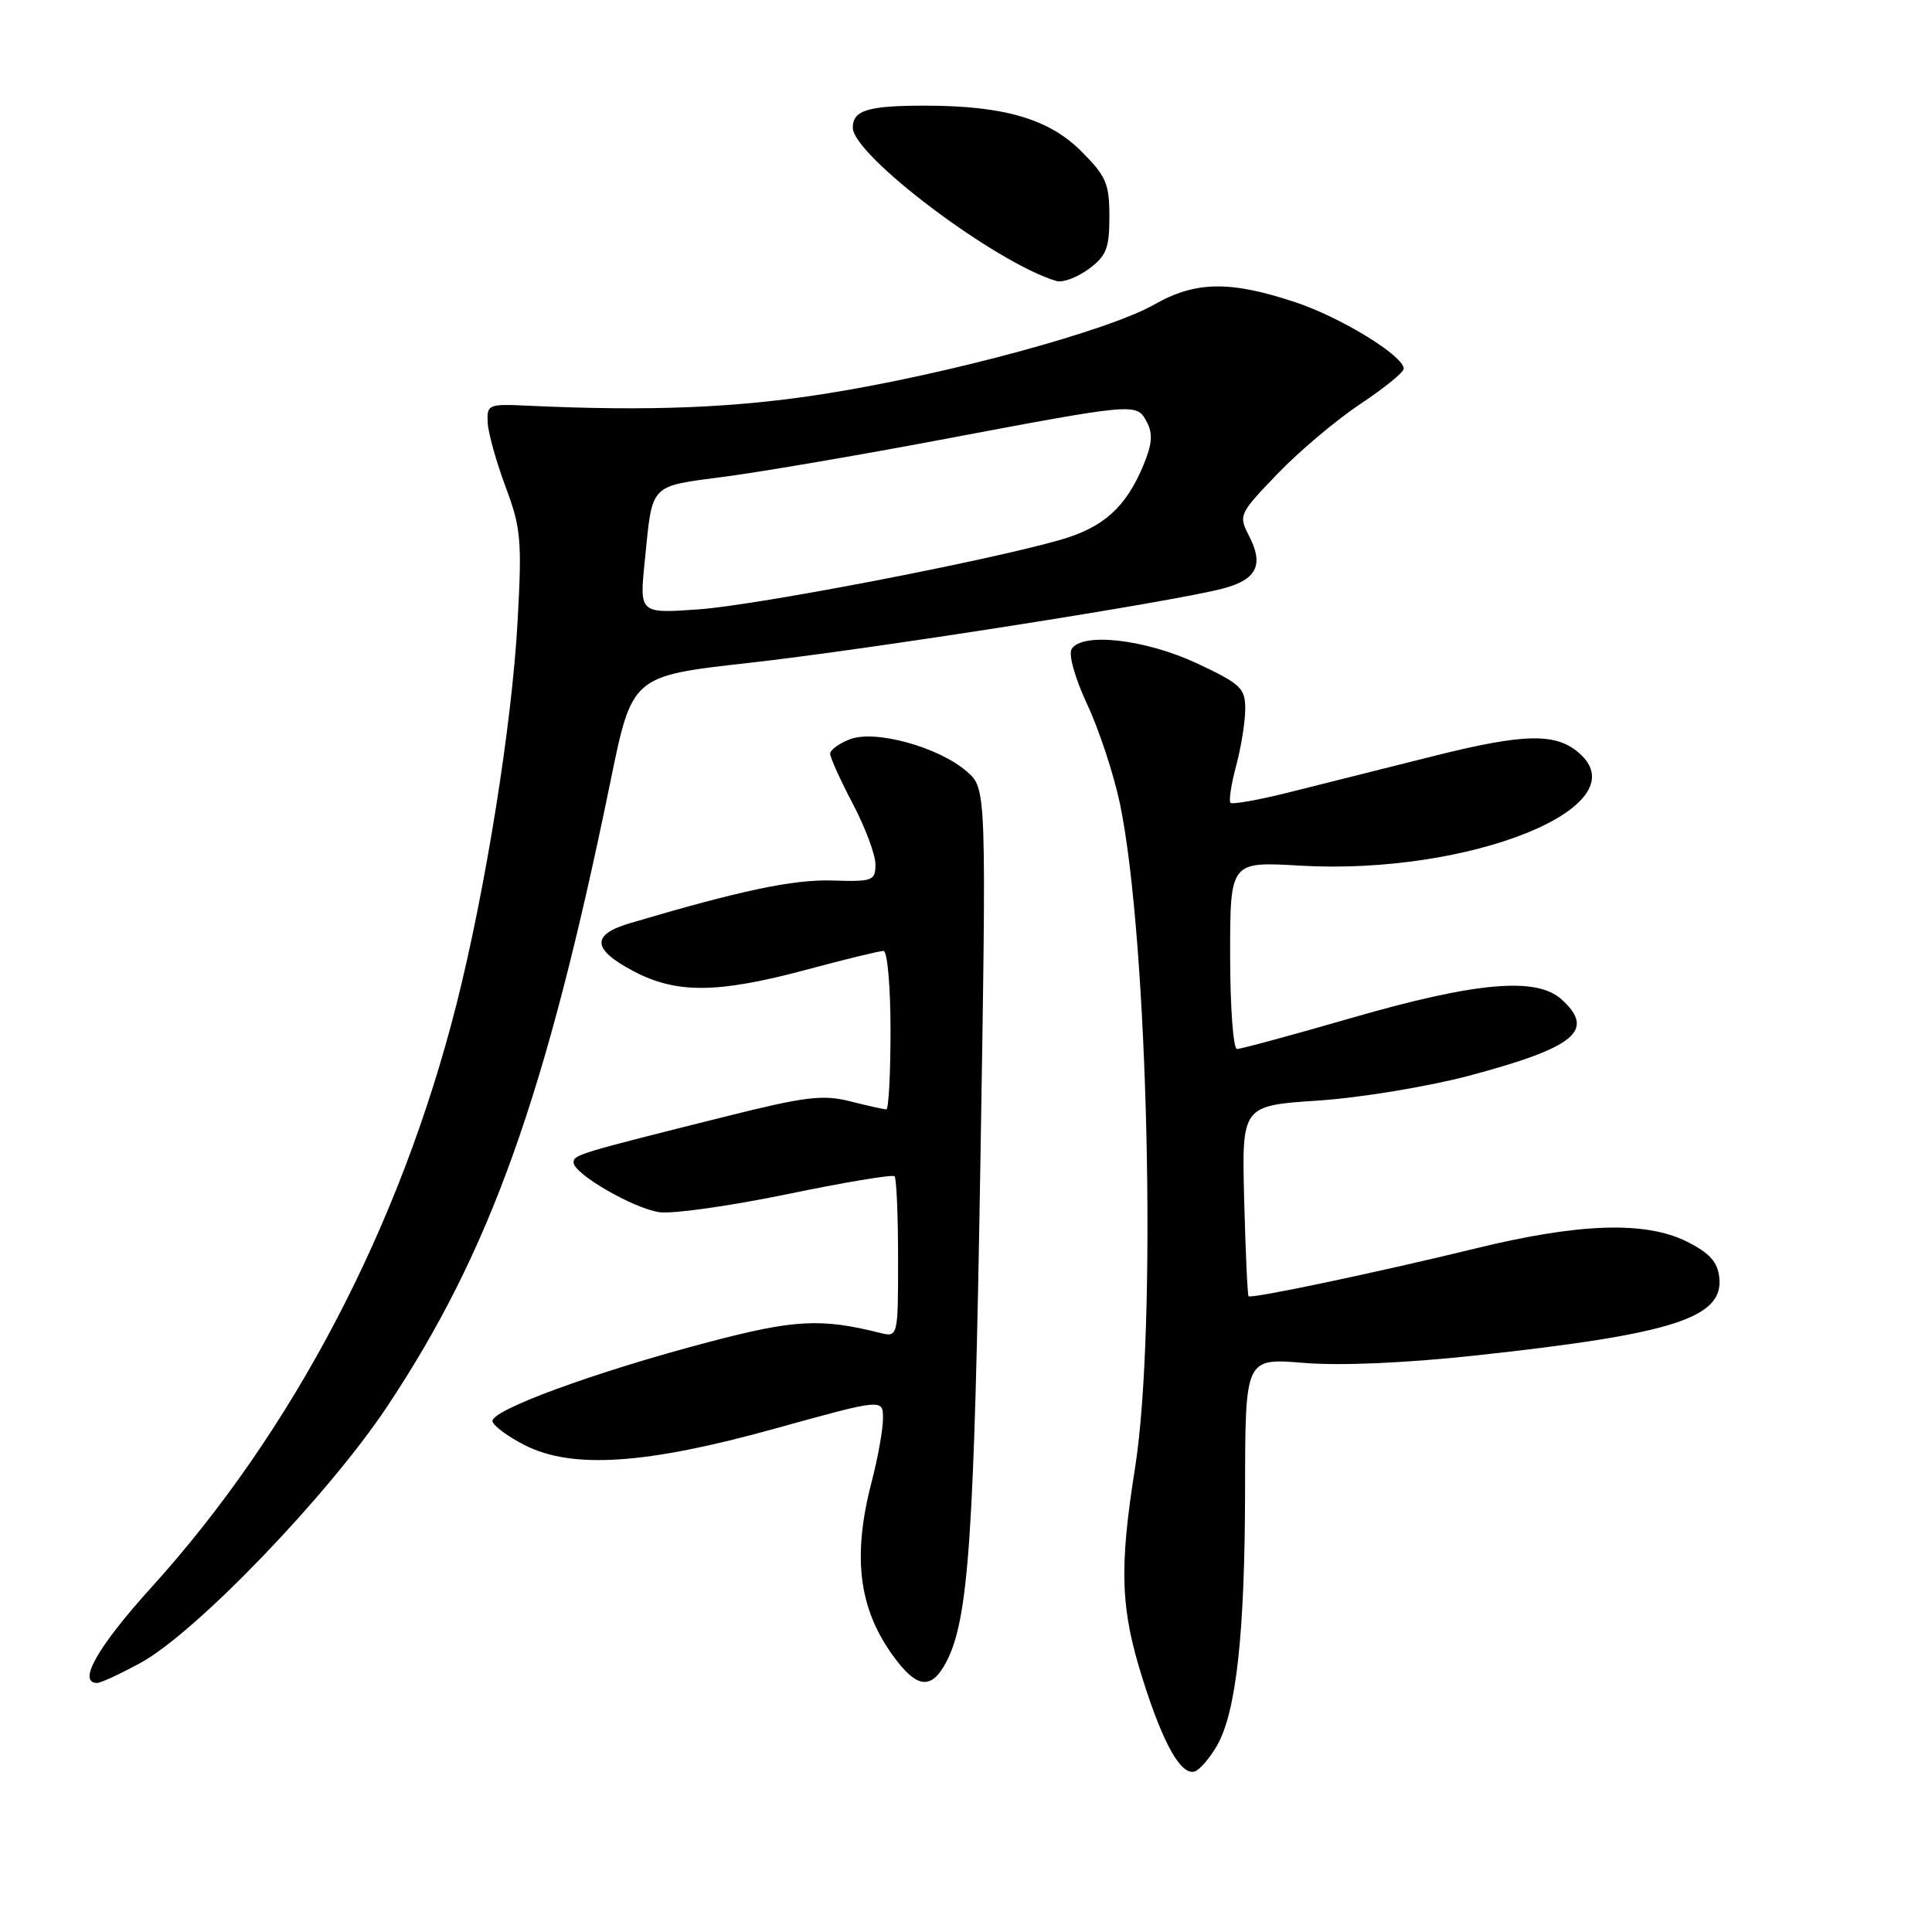 <?xml version="1.0" encoding="UTF-8" standalone="no"?>
<!DOCTYPE svg PUBLIC "-//W3C//DTD SVG 1.1//EN" "http://www.w3.org/Graphics/SVG/1.1/DTD/svg11.dtd" >
<svg xmlns="http://www.w3.org/2000/svg" xmlns:xlink="http://www.w3.org/1999/xlink" version="1.1" viewBox="0 0 256 256">
 <g >
 <path fill="currentColor"
d=" M 161.22 231.37 C 163.81 226.93 164.96 216.49 164.98 197.23 C 165.00 179.95 165.00 179.95 172.75 180.59 C 177.56 180.99 186.19 180.62 195.50 179.61 C 221.76 176.77 228.44 174.62 227.81 169.23 C 227.58 167.19 226.49 166.00 223.50 164.51 C 218.01 161.78 209.26 162.06 195.50 165.43 C 182.42 168.62 165.79 172.12 165.44 171.76 C 165.30 171.62 165.04 165.88 164.86 159.00 C 164.54 146.50 164.54 146.50 174.69 145.83 C 180.30 145.45 189.21 143.98 194.65 142.54 C 208.75 138.78 211.46 136.54 206.91 132.42 C 203.59 129.41 195.58 130.12 179.16 134.86 C 171.27 137.14 164.41 139.00 163.91 139.00 C 163.41 139.00 163.00 133.41 163.00 126.58 C 163.00 114.16 163.00 114.16 172.25 114.70 C 194.75 116.01 217.40 106.88 209.25 99.79 C 206.16 97.09 202.01 97.17 190.13 100.14 C 183.73 101.75 175.12 103.90 171.00 104.94 C 166.88 105.98 163.30 106.62 163.05 106.38 C 162.80 106.14 163.14 103.92 163.80 101.45 C 164.46 98.99 165.00 95.60 165.00 93.93 C 165.00 91.18 164.40 90.62 158.63 87.91 C 151.79 84.71 143.39 83.74 142.00 86.00 C 141.55 86.72 142.43 89.84 144.08 93.38 C 145.65 96.74 147.59 102.65 148.40 106.50 C 152.15 124.53 153.33 176.05 150.40 194.50 C 148.27 207.93 148.47 213.21 151.44 222.58 C 154.15 231.15 156.52 235.33 158.33 234.72 C 158.97 234.51 160.26 233.00 161.22 231.37 Z  M 18.62 220.34 C 25.92 216.37 43.48 198.12 51.27 186.42 C 64.96 165.86 72.36 145.15 80.89 103.54 C 83.75 89.57 83.75 89.57 99.12 87.85 C 115.07 86.07 155.73 79.69 162.14 77.96 C 166.53 76.78 167.48 74.84 165.52 71.04 C 164.08 68.26 164.16 68.11 169.28 62.78 C 172.15 59.79 177.09 55.63 180.25 53.53 C 183.41 51.43 186.00 49.33 186.00 48.86 C 186.00 47.16 177.71 42.07 171.68 40.06 C 162.99 37.17 158.42 37.24 152.95 40.35 C 146.89 43.81 125.56 49.60 109.50 52.15 C 97.55 54.05 86.10 54.51 70.00 53.76 C 64.70 53.51 64.50 53.59 64.62 56.00 C 64.69 57.38 65.76 61.20 66.99 64.50 C 69.03 69.95 69.18 71.58 68.58 82.38 C 67.84 95.95 64.33 117.88 60.48 133.10 C 53.02 162.52 38.85 189.60 20.03 210.37 C 12.93 218.21 10.21 223.00 12.87 223.00 C 13.35 223.00 15.94 221.80 18.62 220.34 Z  M 125.42 220.16 C 128.35 214.49 129.09 203.61 129.90 154.50 C 130.72 104.50 130.72 104.50 128.11 102.23 C 124.39 98.99 116.00 96.67 112.64 97.95 C 111.19 98.50 110.00 99.37 110.00 99.87 C 110.00 100.38 111.35 103.36 113.00 106.50 C 114.65 109.64 116.00 113.25 116.00 114.53 C 116.00 116.71 115.65 116.84 110.25 116.67 C 105.09 116.52 98.12 117.99 83.50 122.32 C 78.31 123.85 78.43 125.77 83.91 128.67 C 89.62 131.69 95.05 131.65 106.82 128.50 C 111.95 127.12 116.56 126.00 117.07 126.00 C 117.58 126.00 118.00 130.71 118.00 136.50 C 118.00 142.28 117.75 147.00 117.44 147.00 C 117.14 147.00 114.98 146.52 112.65 145.93 C 109.00 145.01 106.69 145.30 95.96 147.99 C 76.61 152.83 76.00 153.02 76.00 154.03 C 76.00 155.53 83.90 160.11 87.36 160.62 C 89.09 160.88 96.70 159.80 104.28 158.24 C 111.85 156.67 118.26 155.60 118.53 155.86 C 118.79 156.12 119.00 161.03 119.00 166.78 C 119.00 177.22 119.00 177.22 116.50 176.59 C 108.81 174.66 105.21 174.85 93.98 177.81 C 78.78 181.80 64.82 186.93 65.26 188.36 C 65.45 188.99 67.38 190.40 69.55 191.50 C 75.85 194.69 85.62 194.04 102.75 189.28 C 117.00 185.33 117.00 185.33 117.00 187.95 C 117.00 189.40 116.33 193.17 115.50 196.34 C 112.81 206.65 113.84 213.72 118.98 220.25 C 121.74 223.76 123.57 223.73 125.42 220.16 Z  M 147.00 28.69 C 147.00 24.33 146.57 23.33 143.25 20.02 C 138.96 15.74 132.99 14.00 122.53 14.00 C 115.01 14.00 113.00 14.61 113.00 16.91 C 113.00 20.59 131.97 34.88 140.00 37.24 C 140.82 37.48 142.74 36.76 144.25 35.65 C 146.60 33.92 147.00 32.91 147.00 28.69 Z  M 85.43 74.40 C 86.49 63.89 85.89 64.51 96.20 63.14 C 101.25 62.46 113.96 60.29 124.44 58.31 C 150.62 53.37 150.59 53.37 151.94 55.88 C 152.79 57.47 152.68 58.82 151.48 61.71 C 149.17 67.23 146.21 69.88 140.55 71.52 C 130.79 74.33 100.41 80.17 92.62 80.74 C 84.73 81.30 84.73 81.30 85.43 74.40 Z "/>
</g>
</svg>